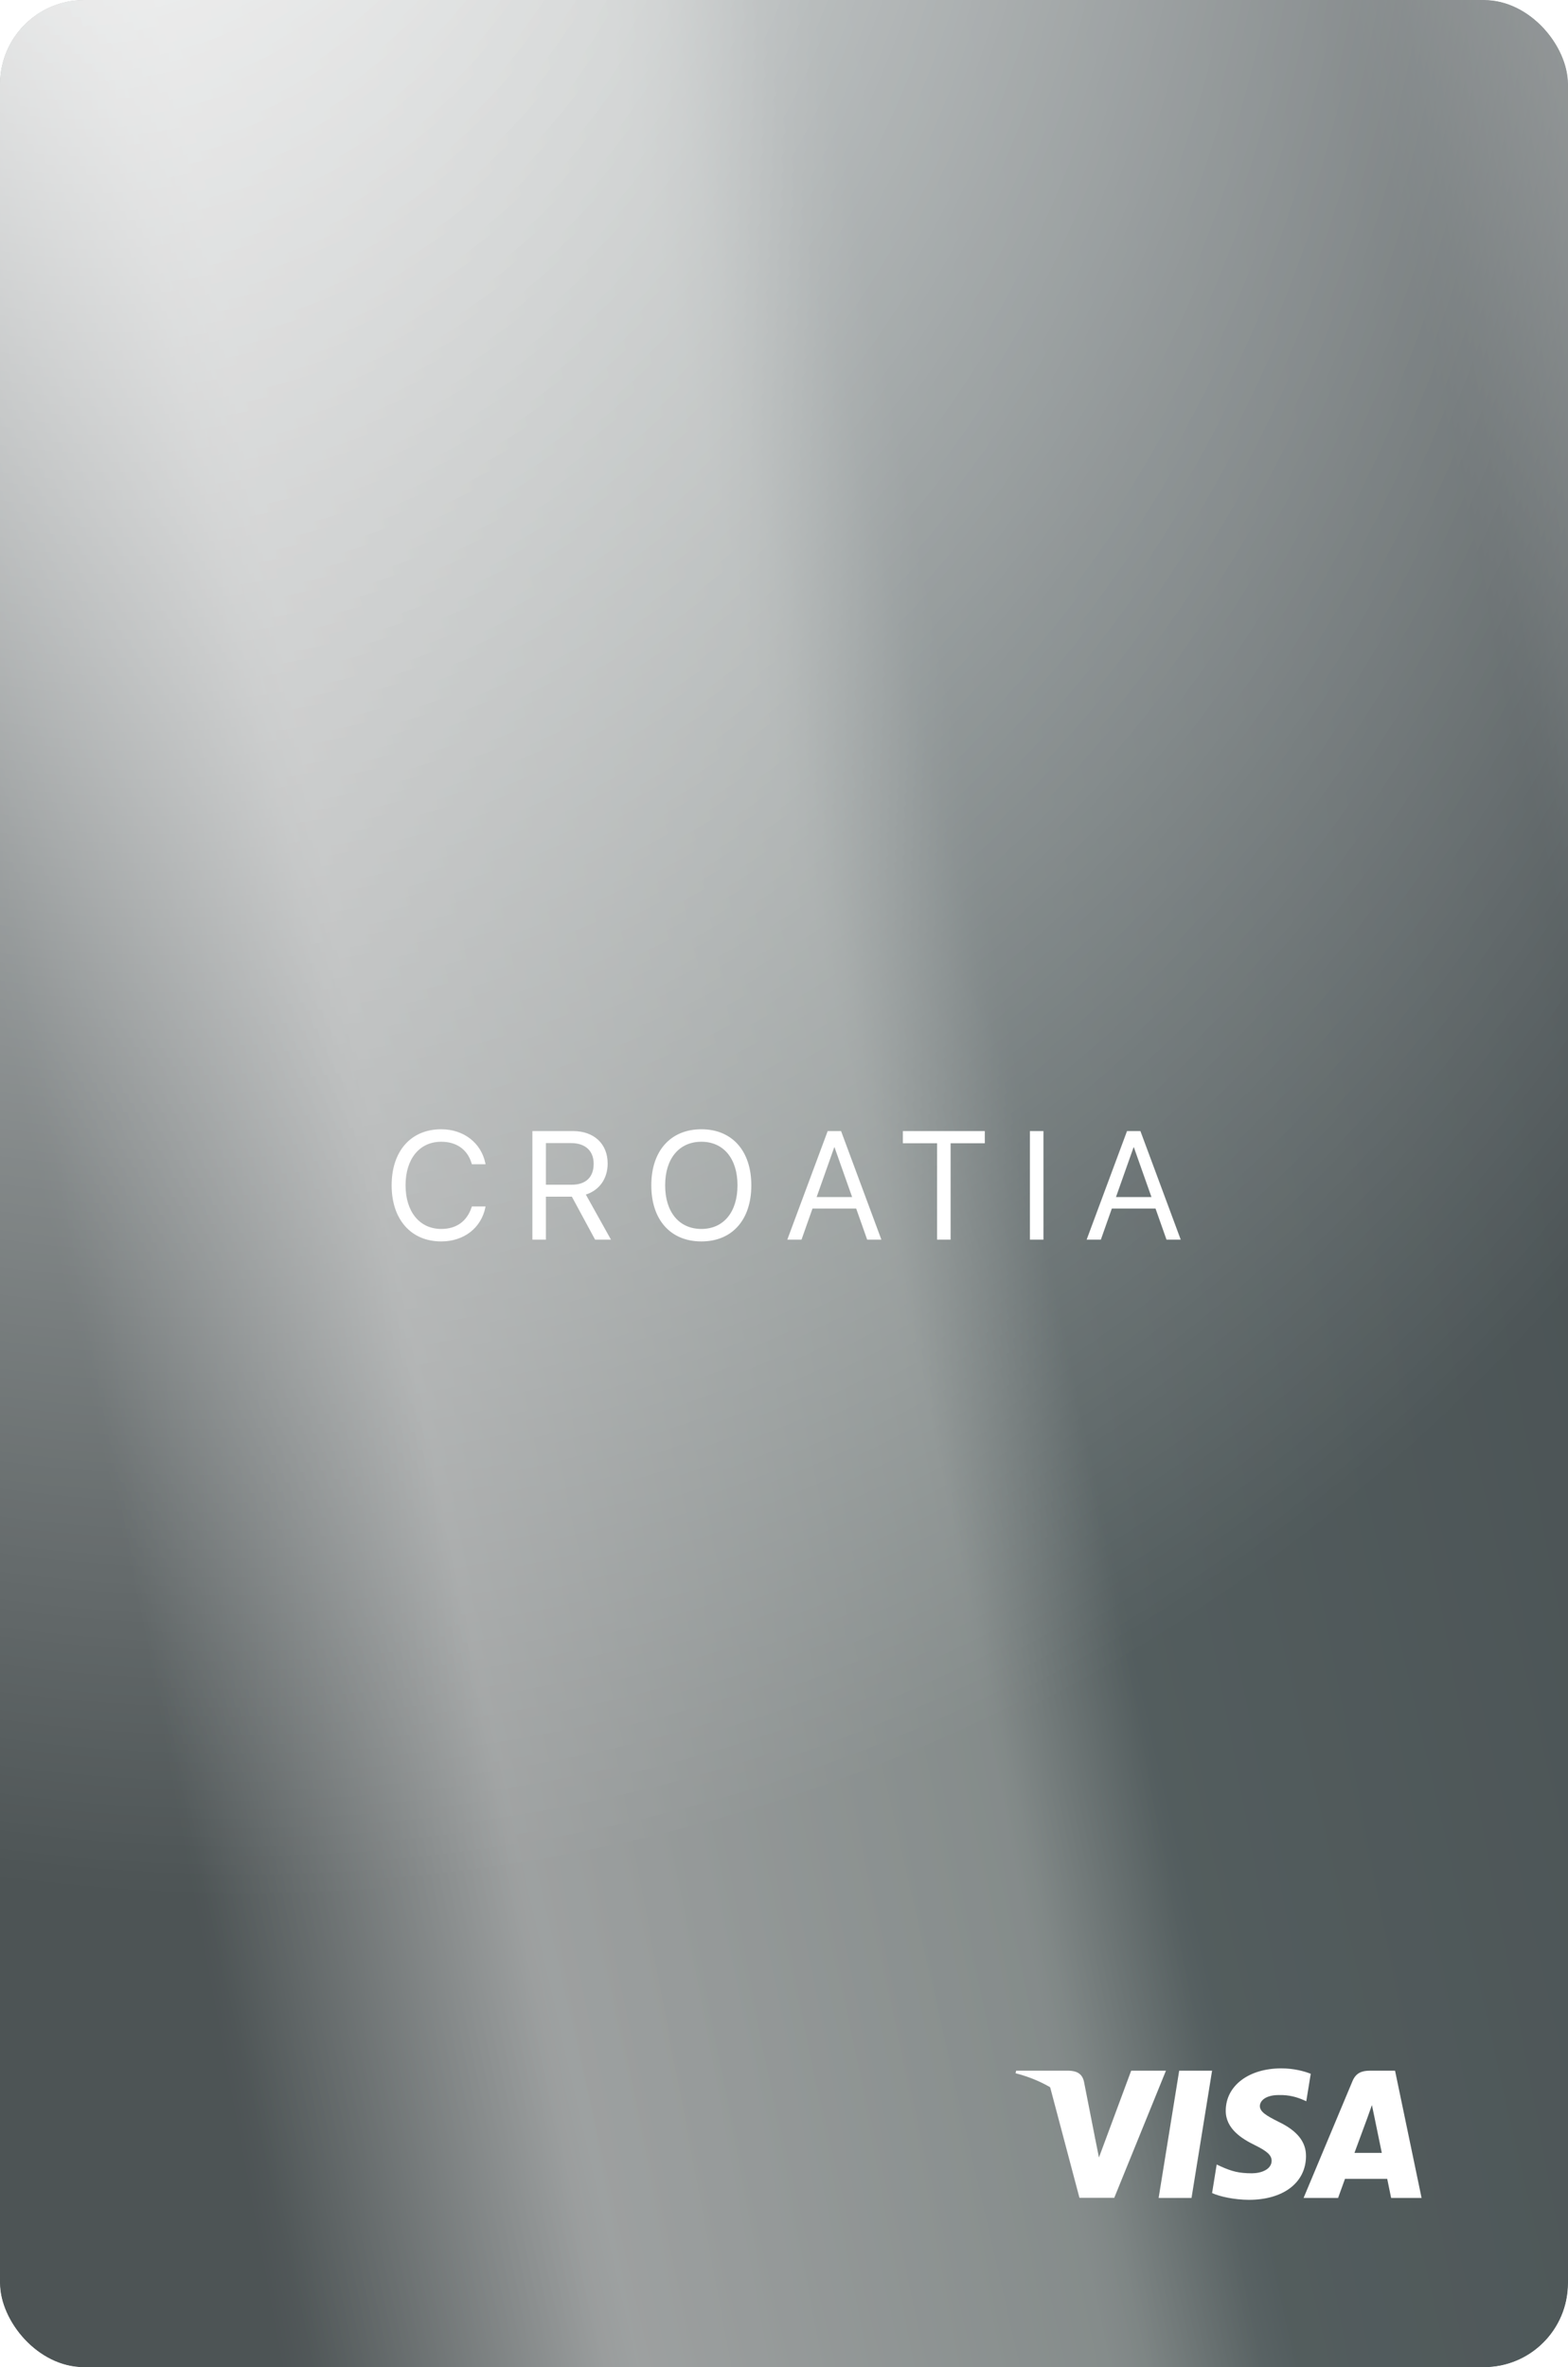 <svg width="224" height="338" viewBox="0 0 224 338" fill="none" xmlns="http://www.w3.org/2000/svg">
<g filter="url(#filter0_ii_2645_199855)">
<g clip-path="url(#clip0_2645_199855)">
<g filter="url(#filter1_f_2645_199855)">
<rect y="-35" width="271" height="408" fill="url(#paint0_linear_2645_199855)"/>
<rect y="-35" width="271" height="408" fill="url(#paint1_radial_2645_199855)" style="mix-blend-mode:overlay"/>
</g>
<g opacity="0.5">
<rect y="-35" width="271" height="408" fill="url(#paint2_linear_2645_199855)"/>
<rect y="-35" width="271" height="408" fill="url(#paint3_radial_2645_199855)" style="mix-blend-mode:overlay"/>
</g>
<path d="M63.029 177.258C66.273 177.258 68.754 175.335 69.345 172.37L69.366 172.263H67.411L67.379 172.359C66.702 174.4 65.198 175.475 63.029 175.475C59.946 175.475 57.937 173.015 57.937 169.244V169.233C57.937 165.463 59.935 163.024 63.029 163.024C65.209 163.024 66.735 164.12 67.336 166L67.411 166.236H69.366L69.345 166.129C68.754 163.196 66.251 161.241 63.029 161.241C58.71 161.241 55.949 164.356 55.949 169.233V169.244C55.949 174.121 58.721 177.258 63.029 177.258ZM76.055 177H77.988V170.866H81.694L85.013 177H87.28L83.692 170.565C85.626 169.953 86.807 168.288 86.807 166.14V166.118C86.807 163.325 84.852 161.499 81.866 161.499H76.055V177ZM77.988 169.158V163.218H81.608C83.596 163.218 84.809 164.313 84.809 166.161V166.183C84.809 168.084 83.681 169.158 81.694 169.158H77.988ZM100.199 177.258C104.592 177.258 107.331 174.175 107.331 169.255V169.233C107.331 164.324 104.581 161.241 100.199 161.241C95.805 161.241 93.044 164.324 93.044 169.233V169.255C93.044 174.175 95.794 177.258 100.199 177.258ZM100.199 175.475C97.019 175.475 95.021 173.068 95.021 169.255V169.233C95.021 165.42 97.03 163.024 100.199 163.024C103.357 163.024 105.355 165.431 105.355 169.233V169.255C105.355 173.036 103.389 175.475 100.199 175.475ZM112.473 177H114.503L116.071 172.563H122.312L123.881 177H125.911L120.153 161.499H118.241L112.473 177ZM119.176 163.819H119.219L121.732 170.92H116.662L119.176 163.819ZM133.867 177H135.8V163.239H140.688V161.499H128.979V163.239H133.867V177ZM147.129 177H149.063V161.499H147.129V177ZM155.235 177H157.265L158.834 172.563H165.075L166.643 177H168.674L162.916 161.499H161.004L155.235 177ZM161.938 163.819H161.981L164.495 170.92H159.425L161.938 163.819Z" fill="white"/>
<path d="M170.216 313.835H165.518L168.456 295.664H173.154L170.216 313.835Z" fill="white"/>
<path d="M187.249 296.106C186.322 295.738 184.852 295.332 183.035 295.332C178.395 295.332 175.127 297.806 175.107 301.344C175.069 303.953 177.447 305.403 179.225 306.273C181.043 307.162 181.661 307.743 181.661 308.535C181.642 309.753 180.192 310.314 178.839 310.314C176.963 310.314 175.958 310.025 174.431 309.347L173.812 309.057L173.155 313.136C174.257 313.638 176.287 314.084 178.395 314.103C183.325 314.103 186.534 311.667 186.572 307.898C186.591 305.829 185.335 304.244 182.628 302.949C180.985 302.117 179.979 301.557 179.979 300.706C179.998 299.933 180.83 299.141 182.685 299.141C184.212 299.102 185.335 299.469 186.185 299.836L186.61 300.029L187.249 296.106V296.106Z" fill="white"/>
<path d="M193.494 307.398C193.881 306.354 195.37 302.314 195.37 302.314C195.35 302.352 195.756 301.25 195.988 300.574L196.316 302.14C196.316 302.14 197.206 306.489 197.399 307.398C196.665 307.398 194.422 307.398 193.494 307.398ZM199.293 295.664H195.659C194.538 295.664 193.687 295.992 193.203 297.172L186.225 313.835H191.154C191.154 313.835 191.966 311.592 192.141 311.109C192.681 311.109 197.477 311.109 198.173 311.109C198.308 311.747 198.734 313.835 198.734 313.835H203.084L199.293 295.664V295.664Z" fill="white"/>
<path d="M161.595 295.664L156.993 308.055L156.49 305.542C155.64 302.642 152.972 299.492 149.995 297.925L154.209 313.816H159.178L166.563 295.664H161.595V295.664Z" fill="white"/>
<path d="M152.72 295.664H145.161L145.083 296.031C150.98 297.539 154.885 301.174 156.49 305.543L154.846 297.191C154.576 296.031 153.744 295.702 152.72 295.664Z" fill="white"/>
</g>
</g>
<defs>
<filter id="filter0_ii_2645_199855" x="0" y="-0.5" width="224" height="339" filterUnits="userSpaceOnUse" color-interpolation-filters="sRGB">
<feFlood flood-opacity="0" result="BackgroundImageFix"/>
<feBlend mode="normal" in="SourceGraphic" in2="BackgroundImageFix" result="shape"/>
<feColorMatrix in="SourceAlpha" type="matrix" values="0 0 0 0 0 0 0 0 0 0 0 0 0 0 0 0 0 0 127 0" result="hardAlpha"/>
<feOffset dy="1"/>
<feGaussianBlur stdDeviation="0.25"/>
<feComposite in2="hardAlpha" operator="arithmetic" k2="-1" k3="1"/>
<feColorMatrix type="matrix" values="0 0 0 0 1 0 0 0 0 1 0 0 0 0 1 0 0 0 0.25 0"/>
<feBlend mode="normal" in2="shape" result="effect1_innerShadow_2645_199855"/>
<feColorMatrix in="SourceAlpha" type="matrix" values="0 0 0 0 0 0 0 0 0 0 0 0 0 0 0 0 0 0 127 0" result="hardAlpha"/>
<feOffset dy="-1"/>
<feGaussianBlur stdDeviation="0.25"/>
<feComposite in2="hardAlpha" operator="arithmetic" k2="-1" k3="1"/>
<feColorMatrix type="matrix" values="0 0 0 0 0 0 0 0 0 0 0 0 0 0 0 0 0 0 0.25 0"/>
<feBlend mode="normal" in2="effect1_innerShadow_2645_199855" result="effect2_innerShadow_2645_199855"/>
</filter>
<filter id="filter1_f_2645_199855" x="-27.517" y="-62.517" width="326.033" height="463.033" filterUnits="userSpaceOnUse" color-interpolation-filters="sRGB">
<feFlood flood-opacity="0" result="BackgroundImageFix"/>
<feBlend mode="normal" in="SourceGraphic" in2="BackgroundImageFix" result="shape"/>
<feGaussianBlur stdDeviation="13.758" result="effect1_foregroundBlur_2645_199855"/>
</filter>
<linearGradient id="paint0_linear_2645_199855" x1="-7.47026e-07" y1="235.318" x2="296.448" y2="179.487" gradientUnits="userSpaceOnUse">
<stop offset="0.068" stop-color="#4D5455"/>
<stop offset="0.219" stop-color="#9EA1A1"/>
<stop offset="0.453" stop-color="#848B8A"/>
<stop offset="0.524" stop-color="#535D5E"/>
<stop offset="0.797" stop-color="#4B5355"/>
<stop offset="0.896" stop-color="#757A7B"/>
<stop offset="1" stop-color="#4D5455"/>
</linearGradient>
<radialGradient id="paint1_radial_2645_199855" cx="0" cy="0" r="1" gradientUnits="userSpaceOnUse" gradientTransform="translate(-5.97412e-06 -70.322) rotate(69.166) scale(349.388 284.366)">
<stop stop-color="white"/>
<stop offset="1" stop-color="white" stop-opacity="0"/>
</radialGradient>
<linearGradient id="paint2_linear_2645_199855" x1="-3.20932e-06" y1="235.318" x2="294.022" y2="167.694" gradientUnits="userSpaceOnUse">
<stop offset="0.068" stop-color="#4D5455"/>
<stop offset="0.219" stop-color="#9EA1A1"/>
<stop offset="0.453" stop-color="#848B8A"/>
<stop offset="0.524" stop-color="#535D5E"/>
<stop offset="0.797" stop-color="#4B5355"/>
<stop offset="0.896" stop-color="#757A7B"/>
<stop offset="1" stop-color="#4D5455"/>
</linearGradient>
<radialGradient id="paint3_radial_2645_199855" cx="0" cy="0" r="1" gradientUnits="userSpaceOnUse" gradientTransform="translate(-5.97412e-06 -70.322) rotate(69.166) scale(349.388 284.366)">
<stop stop-color="white"/>
<stop offset="1" stop-color="white" stop-opacity="0"/>
</radialGradient>
<clipPath id="clip0_2645_199855">
<rect width="224" height="338" rx="12" fill="white"/>
</clipPath>
</defs>
</svg>
